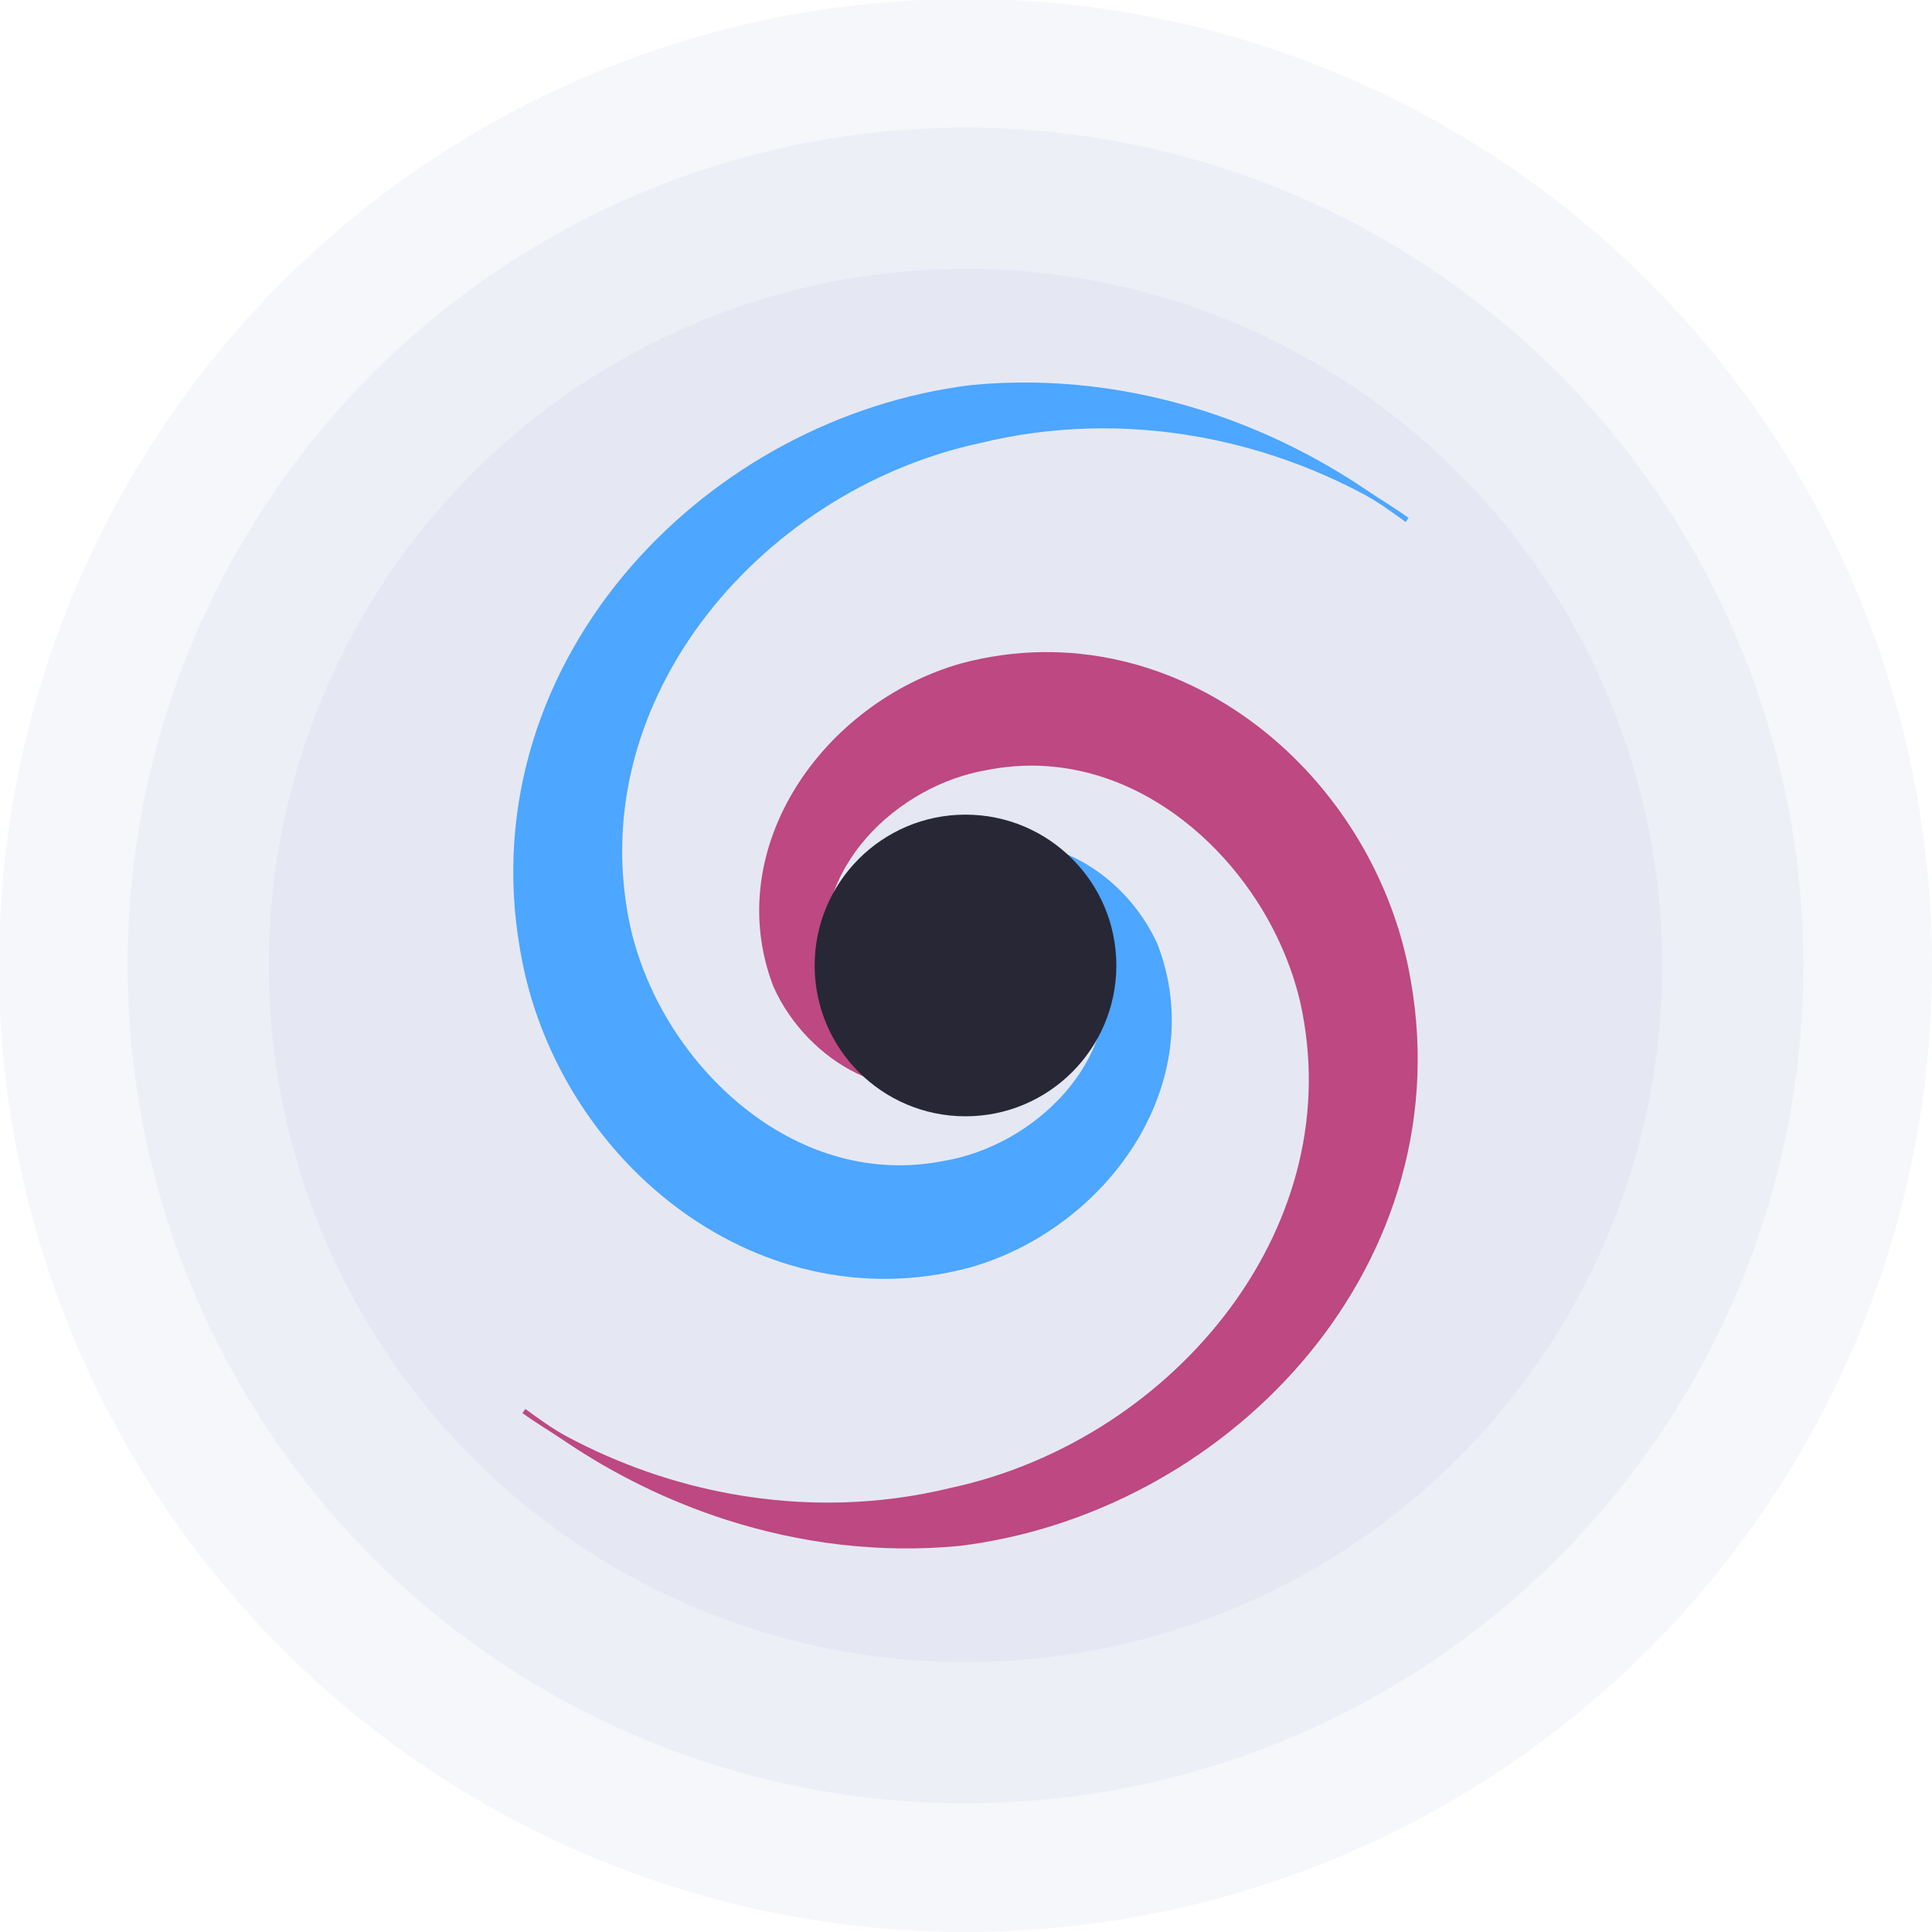 <?xml version="1.0" encoding="UTF-8" standalone="no"?>
<svg
   xmlns:dc="http://purl.org/dc/elements/1.1/"
   xmlns:cc="http://creativecommons.org/ns#"
   xmlns:rdf="http://www.w3.org/1999/02/22-rdf-syntax-ns#"
   xmlns:svg="http://www.w3.org/2000/svg"
   xmlns="http://www.w3.org/2000/svg"
   xmlns:sodipodi="http://sodipodi.sourceforge.net/DTD/sodipodi-0.dtd"
   xmlns:inkscape="http://www.inkscape.org/namespaces/inkscape"
   width="256"
   height="256"
   viewBox="0 0 67.733 67.733"
   version="1.1"
   id="svg1221"
   inkscape:version="1.0.1 (3bc2e813f5, 2020-09-07)"
   sodipodi:docname="blackhole.svg"
   inkscape:export-filename="/home/henrique/Documents/Pigdev/Studio/Moon Cheeser/Repository/releases/assets-pack/graphics/blackhole/blackhole.png"
   inkscape:export-xdpi="192.00002"
   inkscape:export-ydpi="192.00002">
  <defs
     id="defs1215">
    <inkscape:path-effect
       effect="powerstroke"
       id="path-effect1147"
       is_visible="true"
       offset_points="0.039,-0.024 | 2.552,-2.107 | 4.89,-0.088"
       sort_points="true"
       interpolator_type="CubicBezierFit"
       interpolator_beta="0.2"
       start_linecap_type="butt"
       linejoin_type="extrp_arc"
       miter_limit="4"
       end_linecap_type="butt" />
    <inkscape:path-effect
       end_linecap_type="butt"
       miter_limit="4"
       linejoin_type="extrp_arc"
       start_linecap_type="butt"
       interpolator_beta="0.2"
       interpolator_type="CubicBezierFit"
       sort_points="true"
       offset_points="0.039,-0.024 | 2.552,-2.107 | 4.89,-0.088"
       is_visible="true"
       id="path-effect1151"
       effect="powerstroke" />
  </defs>
  <sodipodi:namedview
     id="base"
     pagecolor="#2c2c2c"
     bordercolor="#666666"
     borderopacity="1.0"
     inkscape:pageopacity="0"
     inkscape:pageshadow="2"
     inkscape:zoom="1.6002735"
     inkscape:cx="128.9925"
     inkscape:cy="71.627137"
     inkscape:document-units="mm"
     inkscape:current-layer="layer1"
     showgrid="false"
     units="px"
     inkscape:snap-page="true"
     inkscape:snap-bbox="true"
     inkscape:bbox-nodes="true"
     inkscape:window-width="1920"
     inkscape:window-height="1022"
     inkscape:window-x="0"
     inkscape:window-y="30"
     inkscape:window-maximized="1"
     inkscape:document-rotation="0" />
  <g
     inkscape:label="Layer 1"
     inkscape:groupmode="layer"
     id="layer1"
     transform="translate(0,-229.267)">
    <circle
       r="33.885"
       cy="263.115"
       cx="33.849"
       id="circle1181"
       style="opacity:0.05;fill:#4b5bab;fill-opacity:1;stroke:none;stroke-width:5.581;stroke-linecap:round;stroke-linejoin:miter;stroke-miterlimit:4;stroke-dasharray:none;stroke-dashoffset:0;stroke-opacity:1" />
    <circle
       style="opacity:0.05;fill:#4b5bab;fill-opacity:1;stroke:none;stroke-width:4.838;stroke-linecap:round;stroke-linejoin:miter;stroke-miterlimit:4;stroke-dasharray:none;stroke-dashoffset:0;stroke-opacity:1"
       id="circle1179"
       cx="33.849"
       cy="263.115"
       r="29.375" />
    <circle
       r="24.426"
       cy="263.115"
       cx="33.849"
       id="circle1173"
       style="opacity:0.05;fill:#4b5bab;fill-opacity:1;stroke:none;stroke-width:4.023;stroke-linecap:round;stroke-linejoin:miter;stroke-miterlimit:4;stroke-dasharray:none;stroke-dashoffset:0;stroke-opacity:1" />
    <path
       style="fill:#4da6ff;fill-opacity:1;fill-rule:nonzero;stroke:none;stroke-width:0.054"
       d="m 33.837,259.27 c 0.099,-0.04 0.202,-0.066 0.298,-0.107 0.517,-0.222 1.057,-0.323 1.606,-0.312 0.652,0.013 1.305,0.184 1.924,0.484 0.617,0.299 1.196,0.725 1.696,1.242 0.498,0.515 0.925,1.13 1.226,1.809 0.456,1.192 0.587,2.42 0.432,3.62 -0.155,1.196 -0.59,2.339 -1.23,3.365 -0.639,1.024 -1.485,1.936 -2.469,2.676 -0.982,0.74 -2.115,1.318 -3.33,1.661 -1.889,0.504 -3.771,0.509 -5.545,0.104 -1.768,-0.403 -3.398,-1.206 -4.812,-2.284 -0.291,-0.222 -0.574,-0.456 -0.846,-0.701 -1.05,-0.942 -1.956,-2.045 -2.687,-3.254 -0.92,-1.523 -1.566,-3.222 -1.863,-4.99 -0.454,-2.568 -0.253,-5.051 0.447,-7.33 0.699,-2.275 1.891,-4.333 3.407,-6.086 1.517,-1.754 3.365,-3.214 5.401,-4.304 2.038,-1.091 4.27,-1.816 6.564,-2.097 2.824,-0.271 5.611,0.089 8.197,0.921 2.02,0.65 3.929,1.592 5.661,2.764 0.486,0.329 0.992,0.628 1.468,0.972 l -0.103,0.143 c -0.472,-0.341 -0.942,-0.689 -1.456,-0.964 -1.832,-0.981 -3.796,-1.659 -5.795,-2.018 -2.565,-0.46 -5.166,-0.392 -7.637,0.21 -2.001,0.428 -3.893,1.237 -5.57,2.329 -1.678,1.093 -3.135,2.465 -4.277,4.016 -1.141,1.55 -1.962,3.272 -2.39,5.073 -0.427,1.796 -0.468,3.686 -0.042,5.612 0.294,1.256 0.82,2.463 1.523,3.552 0.558,0.863 1.224,1.646 1.969,2.316 0.193,0.174 0.391,0.34 0.594,0.497 0.985,0.765 2.075,1.331 3.228,1.646 1.145,0.314 2.38,0.387 3.673,0.131 0.771,-0.131 1.551,-0.409 2.281,-0.817 0.729,-0.408 1.395,-0.938 1.94,-1.558 0.543,-0.619 0.965,-1.327 1.211,-2.095 0.245,-0.765 0.323,-1.617 0.141,-2.533 -0.054,-0.497 -0.214,-1.02 -0.473,-1.519 -0.257,-0.497 -0.608,-0.963 -1.033,-1.343 -0.423,-0.38 -0.924,-0.679 -1.482,-0.837 -0.471,-0.133 -0.988,-0.168 -1.533,-0.058 -0.101,0.02 -0.196,0.066 -0.294,0.105 z"
       id="path1149"
       inkscape:path-effect="#path-effect1151"
       inkscape:original-d="m 33.846256,259.29278 c 2.516384,-1.02225 5.071632,1.03334 5.782055,3.38421 1.273841,4.2153 -2.113786,8.21448 -6.085846,9.16244 -6.368286,1.51985 -12.185975,-3.585 -13.370437,-9.63353 -1.759953,-8.98738 5.458293,-17.00639 14.049786,-18.42395 5.294364,-0.87355 10.781945,0.58257 15.10694,3.71423"
       inkscape:connector-curvature="0" />
    <path
       inkscape:connector-curvature="0"
       inkscape:original-d="m 33.850924,266.93777 c -2.516384,1.02224 -5.071633,-1.03335 -5.782055,-3.38421 -1.273841,-4.2153 2.113786,-8.21449 6.085846,-9.16245 6.368286,-1.51985 12.185975,3.585 13.370437,9.63353 1.759952,8.98739 -5.458294,17.00639 -14.049787,18.42395 -5.294364,0.87355 -10.781946,-0.58257 -15.10694,-3.71423"
       inkscape:path-effect="#path-effect1147"
       id="path1144"
       d="m 33.86,266.96 c -0.099,0.04 -0.202,0.066 -0.298,0.107 -0.517,0.222 -1.057,0.323 -1.606,0.312 -0.652,-0.013 -1.305,-0.184 -1.924,-0.484 -0.617,-0.299 -1.196,-0.725 -1.696,-1.242 -0.498,-0.515 -0.925,-1.13 -1.226,-1.809 -0.456,-1.192 -0.587,-2.42 -0.432,-3.62 0.155,-1.196 0.59,-2.339 1.23,-3.365 0.639,-1.024 1.485,-1.936 2.469,-2.676 0.982,-0.74 2.115,-1.318 3.33,-1.661 1.889,-0.504 3.771,-0.509 5.545,-0.104 1.768,0.403 3.398,1.206 4.812,2.284 0.291,0.222 0.574,0.456 0.846,0.701 1.05,0.942 1.956,2.045 2.687,3.254 0.92,1.523 1.566,3.222 1.863,4.99 0.454,2.568 0.253,5.051 -0.447,7.33 -0.699,2.275 -1.891,4.333 -3.407,6.086 -1.517,1.754 -3.365,3.214 -5.401,4.304 -2.038,1.091 -4.27,1.816 -6.564,2.097 -2.824,0.271 -5.611,-0.089 -8.197,-0.921 -2.02,-0.65 -3.929,-1.592 -5.661,-2.764 -0.486,-0.329 -0.992,-0.628 -1.468,-0.972 l 0.103,-0.143 c 0.472,0.341 0.942,0.689 1.456,0.964 1.832,0.981 3.796,1.659 5.795,2.018 2.565,0.46 5.166,0.392 7.637,-0.21 2.001,-0.428 3.893,-1.237 5.57,-2.329 1.678,-1.093 3.135,-2.465 4.277,-4.016 1.141,-1.55 1.962,-3.272 2.39,-5.073 0.427,-1.796 0.468,-3.686 0.042,-5.612 -0.294,-1.256 -0.82,-2.463 -1.523,-3.552 -0.558,-0.863 -1.224,-1.646 -1.969,-2.316 -0.193,-0.174 -0.391,-0.34 -0.594,-0.497 -0.985,-0.765 -2.075,-1.331 -3.228,-1.646 -1.145,-0.314 -2.38,-0.387 -3.673,-0.131 -0.771,0.131 -1.551,0.409 -2.281,0.817 -0.729,0.408 -1.395,0.938 -1.94,1.558 -0.543,0.619 -0.965,1.327 -1.211,2.095 -0.245,0.765 -0.323,1.617 -0.141,2.533 0.054,0.497 0.214,1.02 0.473,1.519 0.257,0.497 0.608,0.963 1.033,1.343 0.423,0.38 0.924,0.679 1.482,0.837 0.471,0.133 0.988,0.168 1.533,0.058 0.101,-0.02 0.196,-0.066 0.294,-0.105 z"
       style="fill:#bd4882;fill-opacity:1;fill-rule:nonzero;stroke:none;stroke-width:0.054" />
    <circle
       r="5.288"
       cy="263.115"
       cx="33.849"
       id="path1153"
       style="fill:#272736;fill-opacity:1;stroke:none;stroke-width:0.871;stroke-linecap:round;stroke-linejoin:miter;stroke-miterlimit:4;stroke-dasharray:none;stroke-dashoffset:0;stroke-opacity:1" />
  </g>
</svg>
